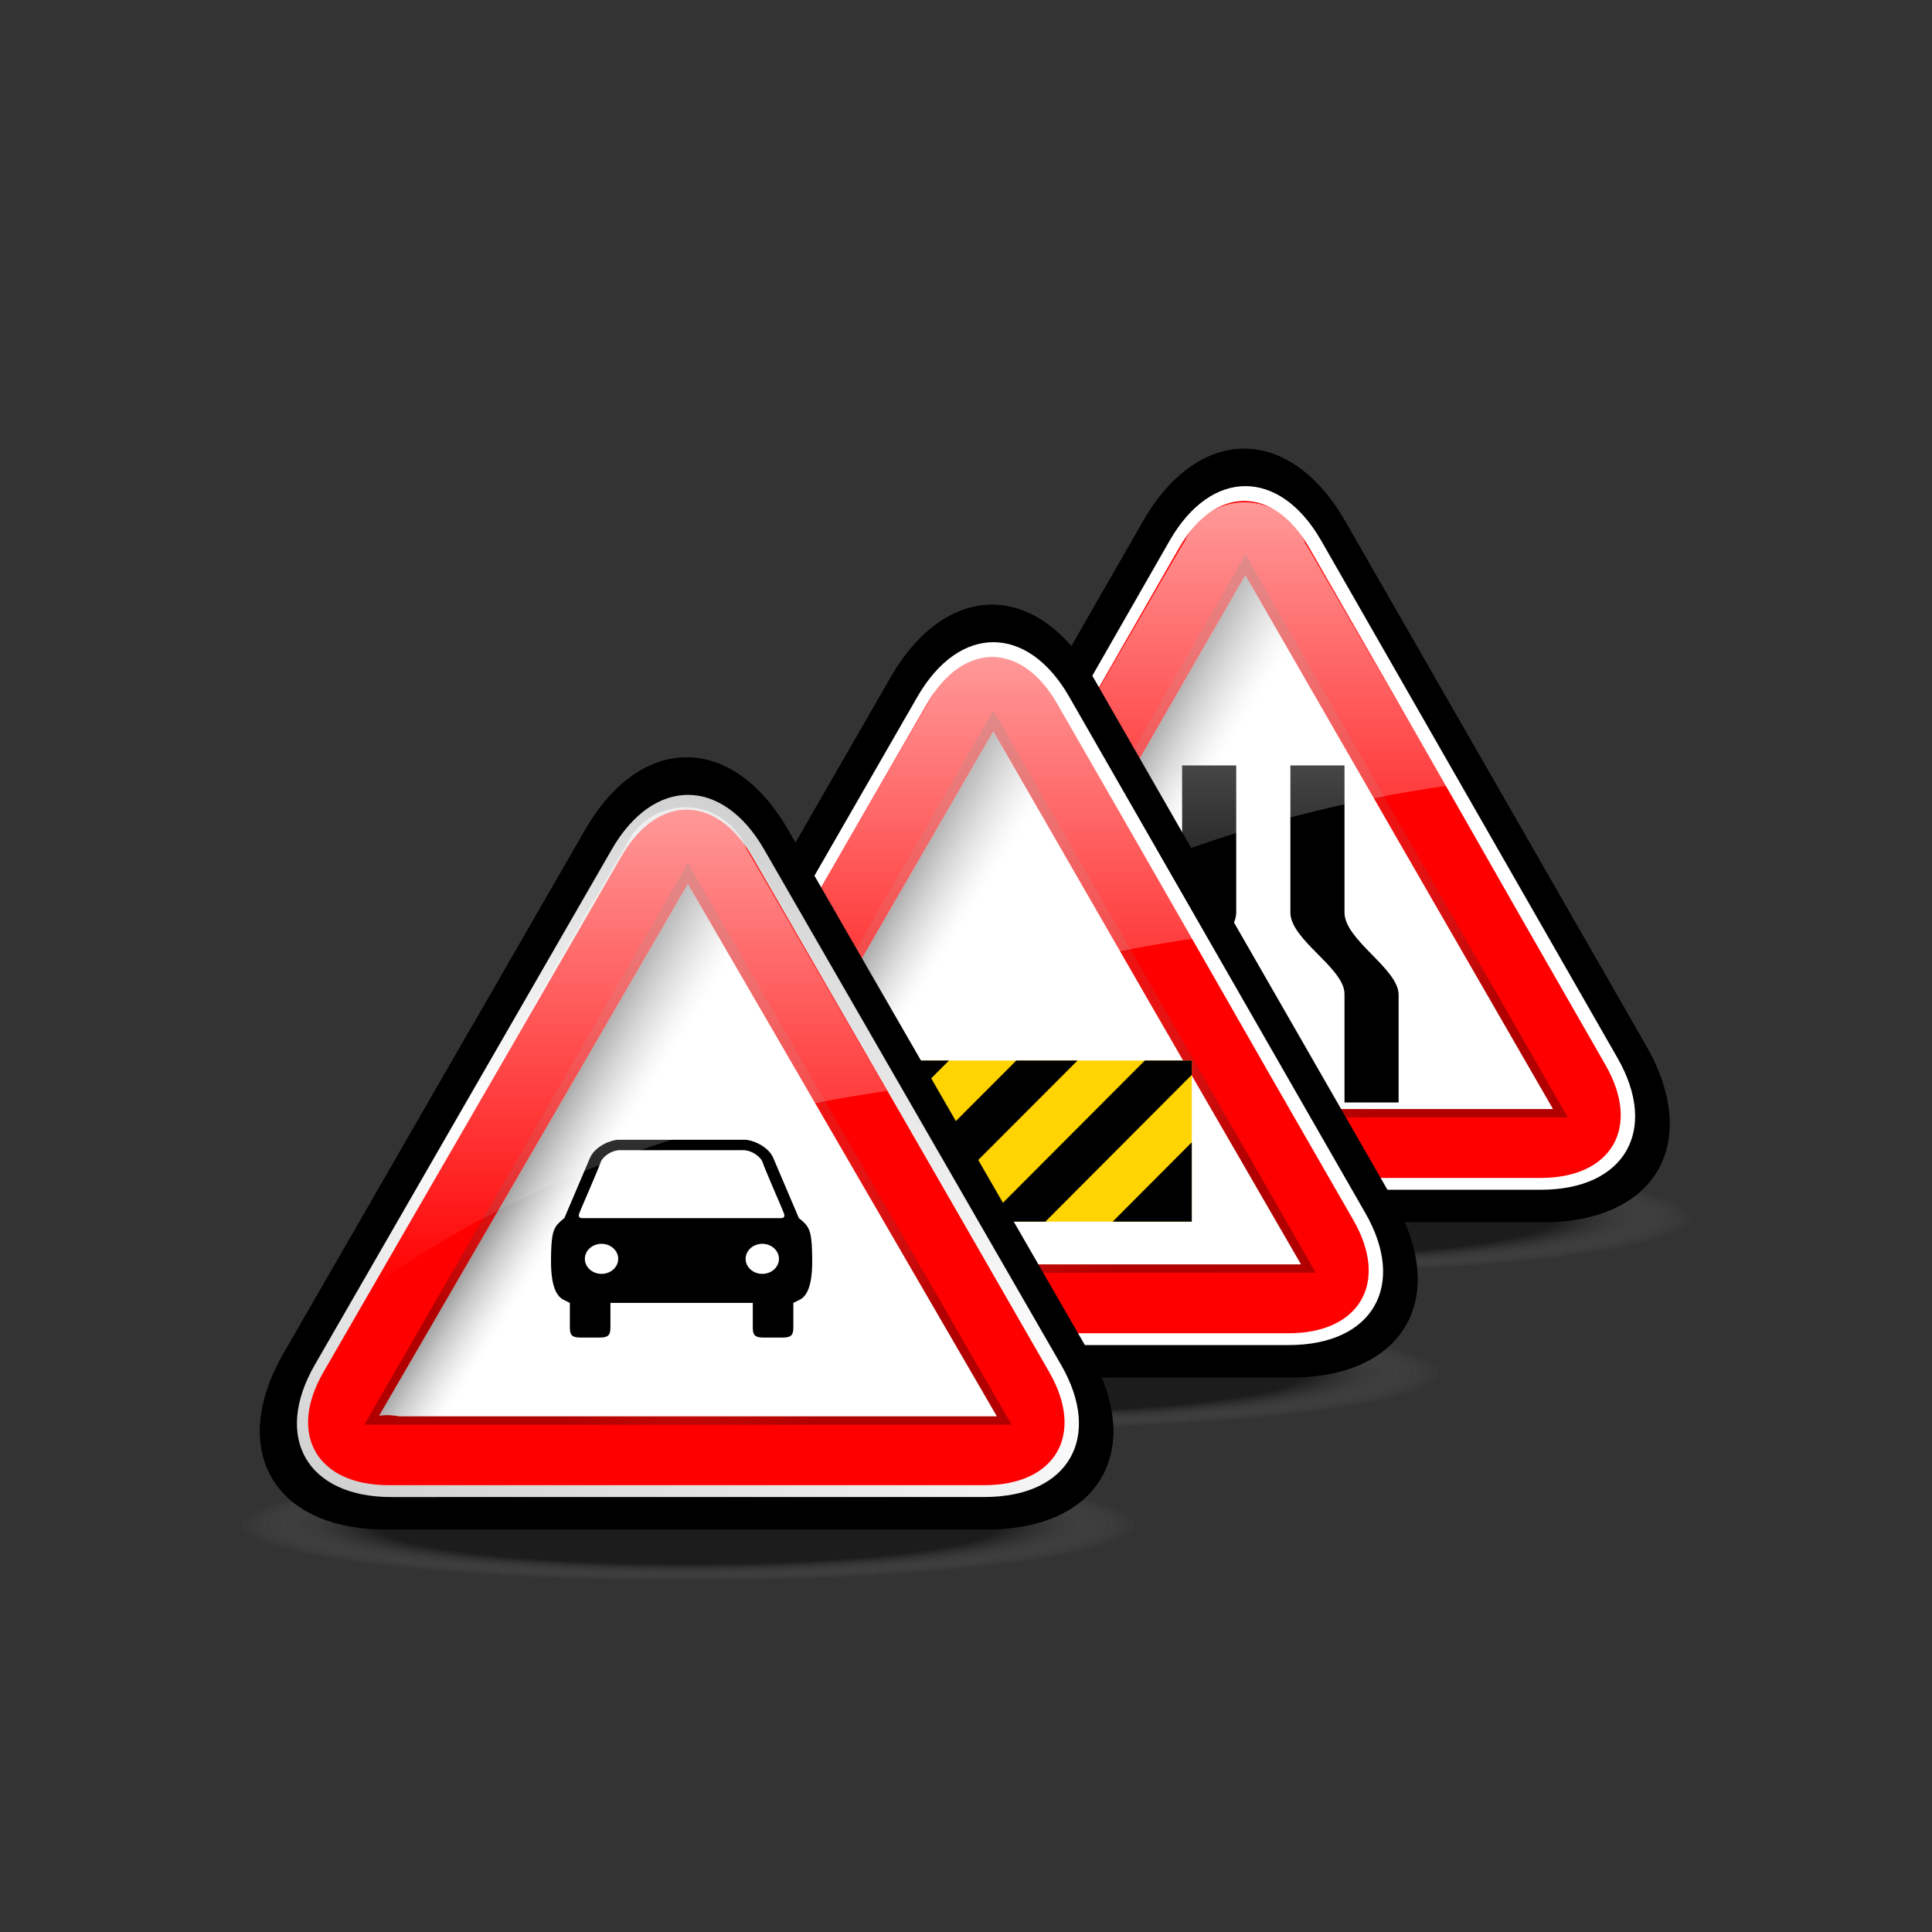 <?xml version="1.0" encoding="utf-8"?>
<!-- Generator: Adobe Illustrator 17.0.1, SVG Export Plug-In . SVG Version: 6.00 Build 0)  -->
<!DOCTYPE svg PUBLIC "-//W3C//DTD SVG 1.1//EN" "http://www.w3.org/Graphics/SVG/1.1/DTD/svg11.dtd">
<svg version="1.1" xmlns="http://www.w3.org/2000/svg" xmlns:xlink="http://www.w3.org/1999/xlink" x="0px" y="0px" width="114px"
	 height="114px" viewBox="0 0 114 114" enable-background="new 0 0 114 114" xml:space="preserve">
<rect x="0" y="0" width="114" height="114" fill="#333333" stroke="none"/>
<g id="disabled">
	<g>
		
			<radialGradient id="SVGID_1_" cx="8.403" cy="64.731" r="16.002" gradientTransform="matrix(-1.65 0 0 0.207 87.355 58.449)" gradientUnits="userSpaceOnUse">
			<stop  offset="0.696" style="stop-color:#000000;stop-opacity:0.25"/>
			<stop  offset="0.886" style="stop-color:#6F6F6F;stop-opacity:0.094"/>
			<stop  offset="1" style="stop-color:#AEAEAE;stop-opacity:0"/>
		</radialGradient>
		<path fill="url(#SVGID_1_)" d="M37.07,71.882c0,2.002,16.34,3.625,36.416,3.625c20.082,0,36.422-1.623,36.422-3.625
			c0-2.002-16.34-3.625-36.422-3.625C53.41,68.257,37.07,69.88,37.07,71.882z"/>
		<g>
			<path d="M79.382,30.773c-3.284-5.725-8.658-5.725-11.942,0.001L49.7,61.705c-3.284,5.725-0.57,10.408,6.03,10.408l35.366-0.004
				c6.6,0,9.312-4.685,6.028-10.41L79.382,30.773z"/>
		</g>
		<path fill="#FFFFFF" d="M77.959,31.9c-2.459-4.288-6.482-4.288-8.943,0.001L51.552,62.409c-2.471,4.289-0.443,7.798,4.507,7.797
			l34.865-0.003c4.949-0.001,6.977-3.51,4.506-7.799L77.959,31.9z"/>
		<path fill-rule="evenodd" clip-rule="evenodd" fill="#4D4D4D" d="M89.807,54.24c-2.098-3.685-5.533-9.699-7.639-13.369
			l-4.922-8.566c-2.105-3.666-5.553-3.666-7.66,0l-4.922,8.566c-2.105,3.67-5.553,9.685-7.658,13.369l-4.944,8.6
			c-2.117,3.666-0.384,6.666,3.85,6.666h9.845c4.213,0,11.107,0,15.32,0H90.9c4.217,0,5.941-3,3.834-6.666L89.807,54.24z"/>
		<g>
			<radialGradient id="SVGID_2_" cx="73.491" cy="49.325" r="17.855" gradientUnits="userSpaceOnUse">
				<stop  offset="0" style="stop-color:#FFFFFF;stop-opacity:0"/>
				<stop  offset="1" style="stop-color:#000000"/>
			</radialGradient>
			<polygon opacity="0.3" fill-rule="evenodd" clip-rule="evenodd" fill="url(#SVGID_2_)" points="73.488,32.712 54.475,65.938 
				92.508,65.934 73.488,32.712 			"/>
		</g>
		<path fill="#FFFFFF" d="M91.563,65.439c0,0-33.771,0-35.032,0c-0.24-0.046-0.483-0.07-0.73-0.07c-0.149,0-0.298,0.01-0.448,0.027
			c0.046-0.068,0.088-0.14,0.129-0.211l7.364-12.778l10.322-17.922c0.002-0.003,0.139-0.226,0.139-0.226
			c0.055-0.089,0.121-0.204,0.182-0.317c0.076,0.162,0.166,0.323,0.248,0.46l0.162,0.264l9.133,15.857
			c0,0,8.361,14.505,8.601,14.918C91.605,65.439,91.582,65.439,91.563,65.439"/>
		<linearGradient id="SVGID_3_" gradientUnits="userSpaceOnUse" x1="63.874" y1="49.328" x2="91.079" y2="66.328">
			<stop  offset="0" style="stop-color:#000000"/>
			<stop  offset="0.003" style="stop-color:#060606"/>
			<stop  offset="0.033" style="stop-color:#515151"/>
			<stop  offset="0.061" style="stop-color:#8F8F8F"/>
			<stop  offset="0.087" style="stop-color:#BFBFBF"/>
			<stop  offset="0.11" style="stop-color:#E2E2E2"/>
			<stop  offset="0.128" style="stop-color:#F7F7F7"/>
			<stop  offset="0.14" style="stop-color:#FFFFFF"/>
		</linearGradient>
		<path fill="url(#SVGID_3_)" fill-opacity="0.5" d="M91.563,65.439c0,0-33.771,0-35.032,0c-0.24-0.046-0.483-0.07-0.73-0.07
			c-0.149,0-0.298,0.01-0.448,0.027c0.046-0.068,0.088-0.14,0.129-0.211l7.364-12.778l10.322-17.922
			c0.002-0.003,0.139-0.226,0.139-0.226c0.055-0.089,0.121-0.204,0.182-0.317c0.076,0.162,0.166,0.323,0.248,0.46l0.162,0.264
			l9.133,15.857c0,0,8.361,14.505,8.601,14.918C91.605,65.439,91.582,65.439,91.563,65.439"/>
		<path d="M69.752,58.599c0,3.57,0,6.455,0,6.455h-3.195c0,0,0-2.857,0-6.406c0-1.53,3.195-3.189,3.195-4.803c0-4.518,0-8.68,0-8.68
			h3.193c0,0,0,4.162,0,8.68C72.945,55.44,69.752,57.081,69.752,58.599L69.752,58.599z M79.334,65.054c0,0,0-2.857,0-6.406
			c0-1.53-3.193-3.189-3.193-4.803c0-4.518,0-8.68,0-8.68h3.193c0,0,0,4.162,0,8.68c0,1.631,3.193,3.309,3.193,4.853
			c0,3.526,0,6.356,0,6.356H79.334L79.334,65.054z"/>
		<linearGradient id="SVGID_4_" gradientUnits="userSpaceOnUse" x1="69.998" y1="58.178" x2="69.998" y2="29.637">
			<stop  offset="0" style="stop-color:#FFFFFF;stop-opacity:0"/>
			<stop  offset="1" style="stop-color:#FFFFFF;stop-opacity:0.6"/>
		</linearGradient>
		<path fill="url(#SVGID_4_)" d="M54.661,58.178c4.402-7.585,11.566-19.928,14.99-25.829c0.084-0.146,0.168-0.279,0.25-0.405
			c0.596-1.356,1.955-2.307,3.539-2.307c1.645,0,3.045,1.025,3.602,2.465c0.088,0.135,0.176,0.273,0.264,0.428
			c1.896,3.271,4.953,8.536,8.031,13.84C77.217,47.535,65.035,50.527,54.661,58.178L54.661,58.178z"/>
	</g>
	<g>
		
			<radialGradient id="SVGID_5_" cx="17.437" cy="77.378" r="16.017" gradientTransform="matrix(-1.65 0 0 0.207 87.355 64.989)" gradientUnits="userSpaceOnUse">
			<stop  offset="0.696" style="stop-color:#000000;stop-opacity:0.25"/>
			<stop  offset="0.886" style="stop-color:#6F6F6F;stop-opacity:0.094"/>
			<stop  offset="1" style="stop-color:#AEAEAE;stop-opacity:0"/>
		</radialGradient>
		<path fill="url(#SVGID_5_)" d="M22.126,81.046c0,2.002,16.34,3.625,36.489,3.625c20.082,0,36.422-1.623,36.422-3.625
			s-16.34-3.625-36.422-3.625C38.466,77.421,22.126,79.044,22.126,81.046z"/>
		<g>
			<path d="M64.515,39.979c-3.287-5.723-8.669-5.726-11.961-0.005L34.771,70.877c-3.292,5.721-0.585,10.4,6.015,10.4l35.439-0.004
				c6.6,0,9.312-4.684,6.024-10.407L64.515,39.979z"/>
		</g>
		<path fill="#FFFFFF" d="M63.088,41.109c-2.459-4.288-6.483-4.288-8.954,0.001L36.608,71.573c-2.471,4.289-0.443,7.798,4.507,7.797
			l34.938-0.003c4.949-0.001,6.977-3.51,4.506-7.799L63.088,41.109z"/>
		<path fill-rule="evenodd" clip-rule="evenodd" fill="#4D4D4D" d="M74.936,63.431c-2.098-3.667-5.533-9.681-7.639-13.351
			l-4.922-8.566c-2.105-3.666-5.553-3.666-7.668,0l-4.946,8.566c-2.117,3.67-5.58,9.684-7.696,13.351l-4.948,8.573
			c-2.117,3.666-0.384,6.666,3.85,6.666h9.891c4.233,0,11.134,0,15.347,0h9.824c4.217,0,5.941-3,3.834-6.666L74.936,63.431z"/>
		<g>
			<radialGradient id="SVGID_6_" cx="58.584" cy="58.511" r="17.864" gradientUnits="userSpaceOnUse">
				<stop  offset="0" style="stop-color:#FFFFFF;stop-opacity:0"/>
				<stop  offset="1" style="stop-color:#000000"/>
			</radialGradient>
			<polygon opacity="0.3" fill-rule="evenodd" clip-rule="evenodd" fill="url(#SVGID_6_)" points="58.617,41.921 39.531,75.102 
				77.637,75.098 58.617,41.921 			"/>
		</g>
		<path fill="#FFFFFF" d="M76.691,74.604c0,0-33.837,0-35.104,0c-0.24-0.046-0.484-0.07-0.73-0.07c-0.149,0-0.298,0.01-0.448,0.027
			c0.046-0.068,0.088-0.14,0.129-0.211l7.396-12.743l10.363-17.912c0.002-0.003,0.139-0.226,0.139-0.226
			c0.055-0.089,0.121-0.204,0.182-0.317c0.076,0.162,0.166,0.323,0.248,0.46l0.162,0.264l9.133,15.857c0,0,8.361,14.46,8.602,14.873
			C76.734,74.604,76.711,74.604,76.691,74.604"/>
		<linearGradient id="SVGID_7_" gradientUnits="userSpaceOnUse" x1="49.003" y1="58.537" x2="76.188" y2="75.524">
			<stop  offset="0" style="stop-color:#000000"/>
			<stop  offset="0.003" style="stop-color:#060606"/>
			<stop  offset="0.033" style="stop-color:#515151"/>
			<stop  offset="0.061" style="stop-color:#8F8F8F"/>
			<stop  offset="0.087" style="stop-color:#BFBFBF"/>
			<stop  offset="0.11" style="stop-color:#E2E2E2"/>
			<stop  offset="0.128" style="stop-color:#F7F7F7"/>
			<stop  offset="0.14" style="stop-color:#FFFFFF"/>
		</linearGradient>
		<path fill="url(#SVGID_7_)" fill-opacity="0.5" d="M76.691,74.604c0,0-33.837,0-35.104,0c-0.24-0.046-0.484-0.07-0.73-0.07
			c-0.149,0-0.298,0.01-0.448,0.027c0.046-0.068,0.088-0.14,0.129-0.211l7.396-12.743l10.363-17.912
			c0.002-0.003,0.139-0.226,0.139-0.226c0.055-0.089,0.121-0.204,0.182-0.317c0.076,0.162,0.166,0.323,0.248,0.46l0.162,0.264
			l9.133,15.857c0,0,8.361,14.46,8.602,14.873C76.734,74.604,76.711,74.604,76.691,74.604"/>
		<polygon fill-rule="evenodd" clip-rule="evenodd" fill="#CACACA" points="43.771,62.579 70.322,62.579 70.322,72.084 
			43.771,72.084 43.771,62.579 		"/>
		<g>
			<polygon points="58.07,72.084 61.74,72.084 61.709,72.059 70.322,63.421 70.322,62.579 67.551,62.579 			"/>
			<polygon points="59.967,62.579 50.478,72.084 54.147,72.084 54.115,72.059 63.58,62.579 			"/>
			<polygon points="46.53,72.059 55.995,62.579 52.374,62.579 43.771,71.203 43.771,72.084 46.563,72.084 			"/>
			<polygon points="48.401,62.579 43.771,62.579 43.771,67.222 			"/>
			<polygon points="65.654,72.084 70.322,72.084 70.322,67.402 			"/>
		</g>
		<linearGradient id="SVGID_8_" gradientUnits="userSpaceOnUse" x1="55.177" y1="67.178" x2="55.177" y2="38.637">
			<stop  offset="0" style="stop-color:#FFFFFF;stop-opacity:0"/>
			<stop  offset="1" style="stop-color:#FFFFFF;stop-opacity:0.6"/>
		</linearGradient>
		<path fill="url(#SVGID_8_)" d="M39.839,67.178c4.402-7.585,11.566-19.928,14.99-25.829c0.084-0.146,0.168-0.279,0.25-0.405
			c0.596-1.357,1.957-2.307,3.54-2.307c1.645,0,3.045,1.025,3.602,2.465c0.088,0.135,0.176,0.273,0.264,0.428
			c1.896,3.271,4.953,8.536,8.031,13.84C62.396,56.535,50.213,59.527,39.839,67.178L39.839,67.178z"/>
	</g>
	<g>
		<g>
			
				<radialGradient id="SVGID_9_" cx="40.591" cy="66.109" r="32.325" gradientTransform="matrix(1 0 0 0.29 0 46.938)" gradientUnits="userSpaceOnUse">
				<stop  offset="0.696" style="stop-color:#000000;stop-opacity:0.14"/>
				<stop  offset="0.816" style="stop-color:#424242;stop-opacity:0.085"/>
				<stop  offset="1" style="stop-color:#AEAEAE;stop-opacity:0"/>
			</radialGradient>
			<ellipse fill="url(#SVGID_9_)" cx="40.591" cy="90.011" rx="36.499" ry="3.625"/>
			<g>
				
					<radialGradient id="SVGID_10_" cx="40.591" cy="66.109" r="32.325" gradientTransform="matrix(1 0 0 0.29 0 46.938)" gradientUnits="userSpaceOnUse">
					<stop  offset="0.696" style="stop-color:#000000;stop-opacity:0.14"/>
					<stop  offset="0.816" style="stop-color:#424242;stop-opacity:0.085"/>
					<stop  offset="1" style="stop-color:#AEAEAE;stop-opacity:0"/>
				</radialGradient>
				<path fill="url(#SVGID_10_)" d="M46.505,48.979c-3.295-5.719-8.687-5.718-11.982,0L16.742,79.846
					c-3.295,5.719-0.591,10.396,6.009,10.396l35.526-0.004c6.6,0,9.304-4.68,6.009-10.398L46.505,48.979z"/>
				
					<radialGradient id="SVGID_11_" cx="40.591" cy="66.109" r="32.325" gradientTransform="matrix(1 0 0 0.29 0 46.938)" gradientUnits="userSpaceOnUse">
					<stop  offset="0.696" style="stop-color:#000000;stop-opacity:0.14"/>
					<stop  offset="0.816" style="stop-color:#424242;stop-opacity:0.085"/>
					<stop  offset="1" style="stop-color:#AEAEAE;stop-opacity:0"/>
				</radialGradient>
				<path fill="url(#SVGID_11_)" d="M46.505,48.979c-3.295-5.719-8.687-5.718-11.982,0L16.742,79.846
					c-3.295,5.719-0.591,10.396,6.009,10.396l35.526-0.004c6.6,0,9.304-4.68,6.009-10.398L46.505,48.979z"/>
			</g>
			
				<radialGradient id="SVGID_12_" cx="40.591" cy="66.109" r="32.325" gradientTransform="matrix(1 0 0 0.29 0 46.938)" gradientUnits="userSpaceOnUse">
				<stop  offset="0.696" style="stop-color:#000000;stop-opacity:0.14"/>
				<stop  offset="0.816" style="stop-color:#424242;stop-opacity:0.085"/>
				<stop  offset="1" style="stop-color:#AEAEAE;stop-opacity:0"/>
			</radialGradient>
			<path fill="url(#SVGID_12_)" d="M45.086,50.118c-2.471-4.288-6.515-4.288-8.986,0.001L18.573,80.538
				c-2.471,4.289-0.443,7.798,4.507,7.797l35.025-0.003c4.949-0.001,6.977-3.51,4.506-7.799L45.086,50.118z"/>
			
				<radialGradient id="SVGID_13_" cx="40.591" cy="66.109" r="32.325" gradientTransform="matrix(1 0 0 0.29 0 46.938)" gradientUnits="userSpaceOnUse">
				<stop  offset="0.696" style="stop-color:#000000;stop-opacity:0.14"/>
				<stop  offset="0.816" style="stop-color:#424242;stop-opacity:0.085"/>
				<stop  offset="1" style="stop-color:#AEAEAE;stop-opacity:0"/>
			</radialGradient>
			<path fill="url(#SVGID_13_)" d="M56.989,72.396c-2.106-3.667-5.557-9.652-7.674-13.307l-4.946-8.566
				c-2.116-3.666-5.58-3.666-7.697,0l-4.946,8.566c-2.117,3.654-5.58,9.64-7.696,13.307l-4.948,8.573
				c-2.117,3.666-0.384,6.666,3.85,6.666h9.891c4.233,0,11.161,0,15.395,0h9.864c4.217,0,5.941-3,3.834-6.666L56.989,72.396z"/>
			<g>
				
					<radialGradient id="SVGID_14_" cx="40.591" cy="66.109" r="32.325" gradientTransform="matrix(1 0 0 0.29 0 46.938)" gradientUnits="userSpaceOnUse">
					<stop  offset="0.696" style="stop-color:#000000;stop-opacity:0.14"/>
					<stop  offset="0.816" style="stop-color:#424242;stop-opacity:0.085"/>
					<stop  offset="1" style="stop-color:#AEAEAE;stop-opacity:0"/>
				</radialGradient>
				<polygon fill="url(#SVGID_14_)" points="40.593,50.93 21.496,84.066 59.689,84.063 40.593,50.93 				"/>
				
					<radialGradient id="SVGID_15_" cx="40.591" cy="66.109" r="32.325" gradientTransform="matrix(1 0 0 0.29 0 46.938)" gradientUnits="userSpaceOnUse">
					<stop  offset="0.696" style="stop-color:#000000;stop-opacity:0.14"/>
					<stop  offset="0.816" style="stop-color:#424242;stop-opacity:0.085"/>
					<stop  offset="1" style="stop-color:#AEAEAE;stop-opacity:0"/>
				</radialGradient>
				<polygon fill="url(#SVGID_15_)" points="40.593,50.93 21.496,84.066 59.689,84.063 40.593,50.93 				"/>
			</g>
			
				<radialGradient id="SVGID_16_" cx="40.591" cy="66.109" r="32.325" gradientTransform="matrix(1 0 0 0.29 0 46.938)" gradientUnits="userSpaceOnUse">
				<stop  offset="0.696" style="stop-color:#000000;stop-opacity:0.14"/>
				<stop  offset="0.816" style="stop-color:#424242;stop-opacity:0.085"/>
				<stop  offset="1" style="stop-color:#AEAEAE;stop-opacity:0"/>
			</radialGradient>
			<path fill="url(#SVGID_16_)" d="M58.744,83.568c0,0-33.925,0-35.191,0c-0.24-0.046-0.484-0.07-0.73-0.07
				c-0.149,0-0.298,0.01-0.448,0.027c0.046-0.068,0.088-0.14,0.129-0.211l7.396-12.743l10.372-17.868
				c0.001-0.003,0.139-0.226,0.139-0.226c0.055-0.089,0.122-0.204,0.183-0.317c0.077,0.162,0.167,0.323,0.25,0.46l0.163,0.264
				l9.177,15.814c0,0,8.392,14.46,8.632,14.873C58.787,83.568,58.764,83.568,58.744,83.568"/>
			<g>
				
					<radialGradient id="SVGID_17_" cx="40.591" cy="66.109" r="32.325" gradientTransform="matrix(1 0 0 0.29 0 46.938)" gradientUnits="userSpaceOnUse">
					<stop  offset="0.696" style="stop-color:#000000;stop-opacity:0.14"/>
					<stop  offset="0.816" style="stop-color:#424242;stop-opacity:0.085"/>
					<stop  offset="1" style="stop-color:#AEAEAE;stop-opacity:0"/>
				</radialGradient>
				<path fill="url(#SVGID_17_)" d="M58.744,83.568c0,0-33.925,0-35.191,0c-0.24-0.046-0.484-0.07-0.73-0.07
					c-0.149,0-0.298,0.01-0.448,0.027c0.046-0.068,0.088-0.14,0.129-0.211l7.396-12.743l10.372-17.868
					c0.001-0.003,0.139-0.226,0.139-0.226c0.055-0.089,0.122-0.204,0.183-0.317c0.077,0.162,0.167,0.323,0.25,0.46l0.163,0.264
					l9.177,15.814c0,0,8.392,14.46,8.632,14.873C58.787,83.568,58.764,83.568,58.744,83.568"/>
				
					<radialGradient id="SVGID_18_" cx="40.591" cy="66.109" r="32.325" gradientTransform="matrix(1 0 0 0.29 0 46.938)" gradientUnits="userSpaceOnUse">
					<stop  offset="0.696" style="stop-color:#000000;stop-opacity:0.14"/>
					<stop  offset="0.816" style="stop-color:#424242;stop-opacity:0.085"/>
					<stop  offset="1" style="stop-color:#AEAEAE;stop-opacity:0"/>
				</radialGradient>
				<path fill="url(#SVGID_18_)" d="M58.744,83.568c0,0-33.925,0-35.191,0c-0.24-0.046-0.484-0.07-0.73-0.07
					c-0.149,0-0.298,0.01-0.448,0.027c0.046-0.068,0.088-0.14,0.129-0.211l7.396-12.743l10.372-17.868
					c0.001-0.003,0.139-0.226,0.139-0.226c0.055-0.089,0.122-0.204,0.183-0.317c0.077,0.162,0.167,0.323,0.25,0.46l0.163,0.264
					l9.177,15.814c0,0,8.392,14.46,8.632,14.873C58.787,83.568,58.764,83.568,58.744,83.568"/>
			</g>
			
				<radialGradient id="SVGID_19_" cx="40.591" cy="66.109" r="32.325" gradientTransform="matrix(1 0 0 0.29 0 46.938)" gradientUnits="userSpaceOnUse">
				<stop  offset="0.696" style="stop-color:#000000;stop-opacity:0.14"/>
				<stop  offset="0.816" style="stop-color:#424242;stop-opacity:0.085"/>
				<stop  offset="1" style="stop-color:#AEAEAE;stop-opacity:0"/>
			</radialGradient>
			<path fill="url(#SVGID_19_)" d="M47.643,72.382c-0.134-0.235-0.504-0.504-0.504-0.504l-1.526-3.586l0,0
				c-0.315-0.681-1.248-1.038-1.654-1.038H36.48c-0.407,0-1.339,0.357-1.654,1.038l-1.526,3.586c0,0-0.37,0.269-0.504,0.504
				c-0.134,0.237-0.283,0.447-0.283,2.037c0,1.551,0.354,2.102,0.778,2.294l0.334,0.165v1.439c0,0.468,0.126,0.607,0.631,0.607
				h1.132c0.504,0,0.631-0.14,0.631-0.607v-1.439h8.4v1.439c0,0.468,0.126,0.607,0.631,0.607h1.132c0.504,0,0.631-0.14,0.631-0.607
				v-1.439l0.335-0.165c0.424-0.192,0.778-0.743,0.778-2.294C47.926,72.829,47.777,72.619,47.643,72.382L47.643,72.382z
				 M35.495,75.166c-0.543,0-0.985-0.397-0.985-0.886c0-0.488,0.442-0.888,0.985-0.888c0.542,0,0.983,0.399,0.983,0.888
				C36.479,74.769,36.037,75.166,35.495,75.166L35.495,75.166z M44.979,75.166c-0.542,0-0.983-0.397-0.983-0.886
				c0-0.488,0.442-0.888,0.983-0.888c0.542,0,0.985,0.399,0.985,0.888C45.964,74.769,45.522,75.166,44.979,75.166L44.979,75.166z
				 M46.075,71.878H34.363c0,0-0.28,0.023-0.194-0.247c0.071-0.228,1.078-2.48,1.29-3.099c0.084-0.213,0.571-0.701,1.228-0.665
				h7.064c0.657-0.036,1.144,0.452,1.229,0.665c0.211,0.618,1.219,2.871,1.289,3.099C46.354,71.901,46.075,71.878,46.075,71.878
				L46.075,71.878z"/>
			
				<radialGradient id="SVGID_20_" cx="40.591" cy="66.109" r="32.325" gradientTransform="matrix(1 0 0 0.29 0 46.938)" gradientUnits="userSpaceOnUse">
				<stop  offset="0.696" style="stop-color:#000000;stop-opacity:0.14"/>
				<stop  offset="0.816" style="stop-color:#424242;stop-opacity:0.085"/>
				<stop  offset="1" style="stop-color:#AEAEAE;stop-opacity:0"/>
			</radialGradient>
			<path fill="url(#SVGID_20_)" d="M21.668,76.177c4.402-7.586,11.564-19.927,14.99-25.828c0.085-0.146,0.168-0.279,0.25-0.405
				c0.595-1.358,1.955-2.307,3.538-2.307c1.646,0,3.045,1.025,3.602,2.465c0.086,0.135,0.175,0.274,0.264,0.429
				c1.897,3.27,4.954,8.536,8.032,13.84C44.226,65.536,32.042,68.526,21.668,76.177L21.668,76.177z"/>
		</g>
		<g>
			
				<radialGradient id="SVGID_21_" cx="28.339" cy="89.75" r="16.035" gradientTransform="matrix(-1.65 0 0 0.207 87.355 71.386)" gradientUnits="userSpaceOnUse">
				<stop  offset="0.696" style="stop-color:#000000;stop-opacity:0.25"/>
				<stop  offset="0.886" style="stop-color:#6F6F6F;stop-opacity:0.094"/>
				<stop  offset="1" style="stop-color:#AEAEAE;stop-opacity:0"/>
			</radialGradient>
			<ellipse fill="url(#SVGID_21_)" cx="40.591" cy="90.011" rx="36.499" ry="3.625"/>
			<g>
				<path d="M46.505,48.979c-3.295-5.719-8.687-5.718-11.982,0L16.742,79.846c-3.295,5.719-0.591,10.396,6.009,10.396l35.526-0.004
					c6.6,0,9.304-4.68,6.009-10.398L46.505,48.979z"/>
			</g>
			<linearGradient id="SVGID_22_" gradientUnits="userSpaceOnUse" x1="35.414" y1="94.936" x2="54.888" y2="53.172">
				<stop  offset="0" style="stop-color:#D1D1D1"/>
				<stop  offset="0.5" style="stop-color:#FFFFFF"/>
				<stop  offset="1" style="stop-color:#D1D1D1"/>
			</linearGradient>
			<path fill="url(#SVGID_22_)" d="M45.086,50.118c-2.471-4.288-6.515-4.288-8.986,0.001L18.573,80.538
				c-2.471,4.289-0.443,7.798,4.507,7.797l35.025-0.003c4.949-0.001,6.977-3.51,4.506-7.799L45.086,50.118z"/>
			<path fill-rule="evenodd" clip-rule="evenodd" fill="#4D4D4D" d="M56.989,72.396c-2.106-3.667-5.557-9.652-7.674-13.307
				l-4.946-8.566c-2.116-3.666-5.58-3.666-7.697,0l-4.946,8.566c-2.117,3.654-5.58,9.64-7.696,13.307l-4.948,8.573
				c-2.117,3.666-0.384,6.666,3.85,6.666h9.891c4.233,0,11.161,0,15.395,0h9.864c4.217,0,5.941-3,3.834-6.666L56.989,72.396z"/>
			<g>
				<radialGradient id="SVGID_23_" cx="40.593" cy="67.498" r="17.877" gradientUnits="userSpaceOnUse">
					<stop  offset="0" style="stop-color:#FFFFFF;stop-opacity:0"/>
					<stop  offset="1" style="stop-color:#000000"/>
				</radialGradient>
				<polygon opacity="0.3" fill-rule="evenodd" clip-rule="evenodd" fill="url(#SVGID_23_)" points="40.593,50.93 21.496,84.066 
					59.689,84.063 40.593,50.93 				"/>
			</g>
			<path fill="#FFFFFF" d="M58.744,83.568c0,0-33.925,0-35.191,0c-0.24-0.046-0.484-0.07-0.73-0.07c-0.149,0-0.298,0.01-0.448,0.027
				c0.046-0.068,0.088-0.14,0.129-0.211l7.396-12.743l10.372-17.868c0.001-0.003,0.139-0.226,0.139-0.226
				c0.055-0.089,0.122-0.204,0.183-0.317c0.077,0.162,0.167,0.323,0.25,0.46l0.163,0.264l9.177,15.814c0,0,8.392,14.46,8.632,14.873
				C58.787,83.568,58.764,83.568,58.744,83.568"/>
			<g>
				<linearGradient id="SVGID_24_" gradientUnits="userSpaceOnUse" x1="30.987" y1="67.533" x2="58.207" y2="84.542">
					<stop  offset="0" style="stop-color:#000000"/>
					<stop  offset="0.003" style="stop-color:#060606"/>
					<stop  offset="0.033" style="stop-color:#515151"/>
					<stop  offset="0.061" style="stop-color:#8F8F8F"/>
					<stop  offset="0.087" style="stop-color:#BFBFBF"/>
					<stop  offset="0.11" style="stop-color:#E2E2E2"/>
					<stop  offset="0.128" style="stop-color:#F7F7F7"/>
					<stop  offset="0.14" style="stop-color:#FFFFFF"/>
				</linearGradient>
				<path opacity="0.5" fill="url(#SVGID_24_)" d="M58.744,83.568c0,0-33.925,0-35.191,0c-0.24-0.046-0.484-0.07-0.73-0.07
					c-0.149,0-0.298,0.01-0.448,0.027c0.046-0.068,0.088-0.14,0.129-0.211l7.396-12.743l10.372-17.868
					c0.001-0.003,0.139-0.226,0.139-0.226c0.055-0.089,0.122-0.204,0.183-0.317c0.077,0.162,0.167,0.323,0.25,0.46l0.163,0.264
					l9.177,15.814c0,0,8.392,14.46,8.632,14.873C58.787,83.568,58.764,83.568,58.744,83.568"/>
			</g>
			<path d="M47.643,72.382c-0.134-0.235-0.504-0.504-0.504-0.504l-1.526-3.586l0,0c-0.315-0.681-1.248-1.038-1.654-1.038H36.48
				c-0.407,0-1.339,0.357-1.654,1.038l-1.526,3.586c0,0-0.37,0.269-0.504,0.504c-0.134,0.237-0.283,0.447-0.283,2.037
				c0,1.551,0.354,2.102,0.778,2.294l0.334,0.165v1.439c0,0.468,0.126,0.607,0.631,0.607h1.132c0.504,0,0.631-0.14,0.631-0.607
				v-1.439h8.4v1.439c0,0.468,0.126,0.607,0.631,0.607h1.132c0.504,0,0.631-0.14,0.631-0.607v-1.439l0.335-0.165
				c0.424-0.192,0.778-0.743,0.778-2.294C47.926,72.829,47.777,72.619,47.643,72.382L47.643,72.382z M35.495,75.166
				c-0.543,0-0.985-0.397-0.985-0.886c0-0.488,0.442-0.888,0.985-0.888c0.542,0,0.983,0.399,0.983,0.888
				C36.479,74.769,36.037,75.166,35.495,75.166L35.495,75.166z M44.979,75.166c-0.542,0-0.983-0.397-0.983-0.886
				c0-0.488,0.442-0.888,0.983-0.888c0.542,0,0.985,0.399,0.985,0.888C45.964,74.769,45.522,75.166,44.979,75.166L44.979,75.166z
				 M46.075,71.878H34.363c0,0-0.28,0.023-0.194-0.247c0.071-0.228,1.078-2.48,1.29-3.099c0.084-0.213,0.571-0.701,1.228-0.665
				h7.064c0.657-0.036,1.144,0.452,1.229,0.665c0.211,0.618,1.219,2.871,1.289,3.099C46.354,71.901,46.075,71.878,46.075,71.878
				L46.075,71.878z"/>
			<linearGradient id="SVGID_25_" gradientUnits="userSpaceOnUse" x1="37.006" y1="76.177" x2="37.006" y2="47.637">
				<stop  offset="0" style="stop-color:#FFFFFF;stop-opacity:0"/>
				<stop  offset="1" style="stop-color:#FFFFFF;stop-opacity:0.6"/>
			</linearGradient>
			<path fill="url(#SVGID_25_)" d="M21.668,76.177c4.402-7.586,11.564-19.927,14.99-25.828c0.085-0.146,0.168-0.279,0.25-0.405
				c0.595-1.358,1.955-2.307,3.538-2.307c1.646,0,3.045,1.025,3.602,2.465c0.086,0.135,0.175,0.274,0.264,0.429
				c1.897,3.27,4.954,8.536,8.032,13.84C44.226,65.536,32.042,68.526,21.668,76.177L21.668,76.177z"/>
		</g>
	</g>
</g>
<g id="normal">
	<g>
		
			<radialGradient id="SVGID_26_" cx="8.403" cy="64.731" r="16.002" gradientTransform="matrix(-1.65 0 0 0.207 87.355 58.449)" gradientUnits="userSpaceOnUse">
			<stop  offset="0.696" style="stop-color:#000000;stop-opacity:0.25"/>
			<stop  offset="0.886" style="stop-color:#6F6F6F;stop-opacity:0.094"/>
			<stop  offset="1" style="stop-color:#AEAEAE;stop-opacity:0"/>
		</radialGradient>
		<path fill="url(#SVGID_26_)" d="M37.07,71.882c0,2.002,16.34,3.625,36.416,3.625c20.082,0,36.422-1.623,36.422-3.625
			c0-2.002-16.34-3.625-36.422-3.625C53.41,68.257,37.07,69.88,37.07,71.882z"/>
		<g>
			<path d="M79.382,30.773c-3.284-5.725-8.658-5.725-11.942,0.001L49.7,61.705c-3.284,5.725-0.57,10.408,6.03,10.408l35.366-0.004
				c6.6,0,9.312-4.685,6.028-10.41L79.382,30.773z"/>
		</g>
		<path fill="#FFFFFF" d="M77.959,31.9c-2.459-4.288-6.482-4.288-8.943,0.001L51.552,62.409c-2.471,4.289-0.443,7.798,4.507,7.797
			l34.865-0.003c4.949-0.001,6.977-3.51,4.506-7.799L77.959,31.9z"/>
		<path fill-rule="evenodd" clip-rule="evenodd" fill="#FF0000" d="M89.807,54.24c-2.098-3.685-5.533-9.699-7.639-13.369
			l-4.922-8.566c-2.105-3.666-5.553-3.666-7.66,0l-4.922,8.566c-2.105,3.67-5.553,9.685-7.658,13.369l-4.944,8.6
			c-2.117,3.666-0.384,6.666,3.85,6.666h9.845c4.213,0,11.107,0,15.32,0H90.9c4.217,0,5.941-3,3.834-6.666L89.807,54.24z"/>
		<g>
			<radialGradient id="SVGID_27_" cx="73.491" cy="49.325" r="17.855" gradientUnits="userSpaceOnUse">
				<stop  offset="0" style="stop-color:#FFFFFF;stop-opacity:0"/>
				<stop  offset="1" style="stop-color:#000000"/>
			</radialGradient>
			<polygon opacity="0.3" fill-rule="evenodd" clip-rule="evenodd" fill="url(#SVGID_27_)" points="73.488,32.712 54.475,65.938 
				92.508,65.934 73.488,32.712 			"/>
		</g>
		<path fill="#FFFFFF" d="M91.563,65.439c0,0-33.771,0-35.032,0c-0.24-0.046-0.483-0.07-0.73-0.07c-0.149,0-0.298,0.01-0.448,0.027
			c0.046-0.068,0.088-0.14,0.129-0.211l7.364-12.778l10.322-17.922c0.002-0.003,0.139-0.226,0.139-0.226
			c0.055-0.089,0.121-0.204,0.182-0.317c0.076,0.162,0.166,0.323,0.248,0.46l0.162,0.264l9.133,15.857
			c0,0,8.361,14.505,8.601,14.918C91.605,65.439,91.582,65.439,91.563,65.439"/>
		<linearGradient id="SVGID_28_" gradientUnits="userSpaceOnUse" x1="63.874" y1="49.328" x2="91.079" y2="66.328">
			<stop  offset="0" style="stop-color:#000000"/>
			<stop  offset="0.003" style="stop-color:#060606"/>
			<stop  offset="0.033" style="stop-color:#515151"/>
			<stop  offset="0.061" style="stop-color:#8F8F8F"/>
			<stop  offset="0.087" style="stop-color:#BFBFBF"/>
			<stop  offset="0.11" style="stop-color:#E2E2E2"/>
			<stop  offset="0.128" style="stop-color:#F7F7F7"/>
			<stop  offset="0.14" style="stop-color:#FFFFFF"/>
		</linearGradient>
		<path fill="url(#SVGID_28_)" fill-opacity="0.5" d="M91.563,65.439c0,0-33.771,0-35.032,0c-0.24-0.046-0.483-0.07-0.73-0.07
			c-0.149,0-0.298,0.01-0.448,0.027c0.046-0.068,0.088-0.14,0.129-0.211l7.364-12.778l10.322-17.922
			c0.002-0.003,0.139-0.226,0.139-0.226c0.055-0.089,0.121-0.204,0.182-0.317c0.076,0.162,0.166,0.323,0.248,0.46l0.162,0.264
			l9.133,15.857c0,0,8.361,14.505,8.601,14.918C91.605,65.439,91.582,65.439,91.563,65.439"/>
		<path d="M69.752,58.599c0,3.57,0,6.455,0,6.455h-3.195c0,0,0-2.857,0-6.406c0-1.53,3.195-3.189,3.195-4.803c0-4.518,0-8.68,0-8.68
			h3.193c0,0,0,4.162,0,8.68C72.945,55.44,69.752,57.081,69.752,58.599L69.752,58.599z M79.334,65.054c0,0,0-2.857,0-6.406
			c0-1.53-3.193-3.189-3.193-4.803c0-4.518,0-8.68,0-8.68h3.193c0,0,0,4.162,0,8.68c0,1.631,3.193,3.309,3.193,4.853
			c0,3.526,0,6.356,0,6.356H79.334L79.334,65.054z"/>
		<linearGradient id="SVGID_29_" gradientUnits="userSpaceOnUse" x1="69.998" y1="58.178" x2="69.998" y2="29.637">
			<stop  offset="0" style="stop-color:#FFFFFF;stop-opacity:0"/>
			<stop  offset="1" style="stop-color:#FFFFFF;stop-opacity:0.6"/>
		</linearGradient>
		<path fill="url(#SVGID_29_)" d="M54.661,58.178c4.402-7.585,11.566-19.928,14.99-25.829c0.084-0.146,0.168-0.279,0.25-0.405
			c0.596-1.356,1.955-2.307,3.539-2.307c1.645,0,3.045,1.025,3.602,2.465c0.088,0.135,0.176,0.273,0.264,0.428
			c1.896,3.271,4.953,8.536,8.031,13.84C77.217,47.535,65.035,50.527,54.661,58.178L54.661,58.178z"/>
	</g>
	<g>
		
			<radialGradient id="SVGID_30_" cx="17.437" cy="77.378" r="16.017" gradientTransform="matrix(-1.65 0 0 0.207 87.355 64.989)" gradientUnits="userSpaceOnUse">
			<stop  offset="0.696" style="stop-color:#000000;stop-opacity:0.25"/>
			<stop  offset="0.886" style="stop-color:#6F6F6F;stop-opacity:0.094"/>
			<stop  offset="1" style="stop-color:#AEAEAE;stop-opacity:0"/>
		</radialGradient>
		<path fill="url(#SVGID_30_)" d="M22.126,81.046c0,2.002,16.34,3.625,36.489,3.625c20.082,0,36.422-1.623,36.422-3.625
			s-16.34-3.625-36.422-3.625C38.466,77.421,22.126,79.044,22.126,81.046z"/>
		<g>
			<path d="M64.515,39.979c-3.287-5.723-8.669-5.726-11.961-0.005L34.771,70.877c-3.292,5.721-0.585,10.4,6.015,10.4l35.439-0.004
				c6.6,0,9.312-4.684,6.024-10.407L64.515,39.979z"/>
		</g>
		<path fill="#FFFFFF" d="M63.088,41.109c-2.459-4.288-6.483-4.288-8.954,0.001L36.608,71.573c-2.471,4.289-0.443,7.798,4.507,7.797
			l34.938-0.003c4.949-0.001,6.977-3.51,4.506-7.799L63.088,41.109z"/>
		<path fill-rule="evenodd" clip-rule="evenodd" fill="#FF0000" d="M74.936,63.431c-2.098-3.667-5.533-9.681-7.639-13.351
			l-4.922-8.566c-2.105-3.666-5.553-3.666-7.668,0l-4.946,8.566c-2.117,3.67-5.58,9.684-7.696,13.351l-4.948,8.573
			c-2.117,3.666-0.384,6.666,3.85,6.666h9.891c4.233,0,11.134,0,15.347,0h9.824c4.217,0,5.941-3,3.834-6.666L74.936,63.431z"/>
		<g>
			<radialGradient id="SVGID_31_" cx="58.584" cy="58.511" r="17.864" gradientUnits="userSpaceOnUse">
				<stop  offset="0" style="stop-color:#FFFFFF;stop-opacity:0"/>
				<stop  offset="1" style="stop-color:#000000"/>
			</radialGradient>
			<polygon opacity="0.3" fill-rule="evenodd" clip-rule="evenodd" fill="url(#SVGID_31_)" points="58.617,41.921 39.531,75.102 
				77.637,75.098 58.617,41.921 			"/>
		</g>
		<path fill="#FFFFFF" d="M76.691,74.604c0,0-33.837,0-35.104,0c-0.24-0.046-0.484-0.07-0.73-0.07c-0.149,0-0.298,0.01-0.448,0.027
			c0.046-0.068,0.088-0.14,0.129-0.211l7.396-12.743l10.363-17.912c0.002-0.003,0.139-0.226,0.139-0.226
			c0.055-0.089,0.121-0.204,0.182-0.317c0.076,0.162,0.166,0.323,0.248,0.46l0.162,0.264l9.133,15.857c0,0,8.361,14.46,8.602,14.873
			C76.734,74.604,76.711,74.604,76.691,74.604"/>
		<linearGradient id="SVGID_32_" gradientUnits="userSpaceOnUse" x1="49.003" y1="58.537" x2="76.188" y2="75.524">
			<stop  offset="0" style="stop-color:#000000"/>
			<stop  offset="0.003" style="stop-color:#060606"/>
			<stop  offset="0.033" style="stop-color:#515151"/>
			<stop  offset="0.061" style="stop-color:#8F8F8F"/>
			<stop  offset="0.087" style="stop-color:#BFBFBF"/>
			<stop  offset="0.11" style="stop-color:#E2E2E2"/>
			<stop  offset="0.128" style="stop-color:#F7F7F7"/>
			<stop  offset="0.14" style="stop-color:#FFFFFF"/>
		</linearGradient>
		<path fill="url(#SVGID_32_)" fill-opacity="0.5" d="M76.691,74.604c0,0-33.837,0-35.104,0c-0.24-0.046-0.484-0.07-0.73-0.07
			c-0.149,0-0.298,0.01-0.448,0.027c0.046-0.068,0.088-0.14,0.129-0.211l7.396-12.743l10.363-17.912
			c0.002-0.003,0.139-0.226,0.139-0.226c0.055-0.089,0.121-0.204,0.182-0.317c0.076,0.162,0.166,0.323,0.248,0.46l0.162,0.264
			l9.133,15.857c0,0,8.361,14.46,8.602,14.873C76.734,74.604,76.711,74.604,76.691,74.604"/>
		<polygon fill-rule="evenodd" clip-rule="evenodd" fill="#FFD400" points="43.771,62.579 70.322,62.579 70.322,72.084 
			43.771,72.084 43.771,62.579 		"/>
		<g>
			<polygon points="58.07,72.084 61.74,72.084 61.709,72.059 70.322,63.421 70.322,62.579 67.551,62.579 			"/>
			<polygon points="59.967,62.579 50.478,72.084 54.147,72.084 54.115,72.059 63.58,62.579 			"/>
			<polygon points="46.53,72.059 55.995,62.579 52.374,62.579 43.771,71.203 43.771,72.084 46.563,72.084 			"/>
			<polygon points="48.401,62.579 43.771,62.579 43.771,67.222 			"/>
			<polygon points="65.654,72.084 70.322,72.084 70.322,67.402 			"/>
		</g>
		<linearGradient id="SVGID_33_" gradientUnits="userSpaceOnUse" x1="55.177" y1="67.178" x2="55.177" y2="38.637">
			<stop  offset="0" style="stop-color:#FFFFFF;stop-opacity:0"/>
			<stop  offset="1" style="stop-color:#FFFFFF;stop-opacity:0.6"/>
		</linearGradient>
		<path fill="url(#SVGID_33_)" d="M39.839,67.178c4.402-7.585,11.566-19.928,14.99-25.829c0.084-0.146,0.168-0.279,0.25-0.405
			c0.596-1.357,1.957-2.307,3.54-2.307c1.645,0,3.045,1.025,3.602,2.465c0.088,0.135,0.176,0.273,0.264,0.428
			c1.896,3.271,4.953,8.536,8.031,13.84C62.396,56.535,50.213,59.527,39.839,67.178L39.839,67.178z"/>
	</g>
	<g>
		<g>
			
				<radialGradient id="SVGID_34_" cx="40.591" cy="66.109" r="32.325" gradientTransform="matrix(1 0 0 0.29 0 46.938)" gradientUnits="userSpaceOnUse">
				<stop  offset="0.696" style="stop-color:#000000;stop-opacity:0.14"/>
				<stop  offset="0.816" style="stop-color:#424242;stop-opacity:0.085"/>
				<stop  offset="1" style="stop-color:#AEAEAE;stop-opacity:0"/>
			</radialGradient>
			<ellipse fill="url(#SVGID_34_)" cx="40.591" cy="90.011" rx="36.499" ry="3.625"/>
			<g>
				
					<radialGradient id="SVGID_35_" cx="40.591" cy="66.109" r="32.325" gradientTransform="matrix(1 0 0 0.29 0 46.938)" gradientUnits="userSpaceOnUse">
					<stop  offset="0.696" style="stop-color:#000000;stop-opacity:0.14"/>
					<stop  offset="0.816" style="stop-color:#424242;stop-opacity:0.085"/>
					<stop  offset="1" style="stop-color:#AEAEAE;stop-opacity:0"/>
				</radialGradient>
				<path fill="url(#SVGID_35_)" d="M46.505,48.979c-3.295-5.719-8.687-5.718-11.982,0L16.742,79.846
					c-3.295,5.719-0.591,10.396,6.009,10.396l35.526-0.004c6.6,0,9.304-4.68,6.009-10.398L46.505,48.979z"/>
				
					<radialGradient id="SVGID_36_" cx="40.591" cy="66.109" r="32.325" gradientTransform="matrix(1 0 0 0.29 0 46.938)" gradientUnits="userSpaceOnUse">
					<stop  offset="0.696" style="stop-color:#000000;stop-opacity:0.14"/>
					<stop  offset="0.816" style="stop-color:#424242;stop-opacity:0.085"/>
					<stop  offset="1" style="stop-color:#AEAEAE;stop-opacity:0"/>
				</radialGradient>
				<path fill="url(#SVGID_36_)" d="M46.505,48.979c-3.295-5.719-8.687-5.718-11.982,0L16.742,79.846
					c-3.295,5.719-0.591,10.396,6.009,10.396l35.526-0.004c6.6,0,9.304-4.68,6.009-10.398L46.505,48.979z"/>
			</g>
			
				<radialGradient id="SVGID_37_" cx="40.591" cy="66.109" r="32.325" gradientTransform="matrix(1 0 0 0.29 0 46.938)" gradientUnits="userSpaceOnUse">
				<stop  offset="0.696" style="stop-color:#000000;stop-opacity:0.14"/>
				<stop  offset="0.816" style="stop-color:#424242;stop-opacity:0.085"/>
				<stop  offset="1" style="stop-color:#AEAEAE;stop-opacity:0"/>
			</radialGradient>
			<path fill="url(#SVGID_37_)" d="M45.086,50.118c-2.471-4.288-6.515-4.288-8.986,0.001L18.573,80.538
				c-2.471,4.289-0.443,7.798,4.507,7.797l35.025-0.003c4.949-0.001,6.977-3.51,4.506-7.799L45.086,50.118z"/>
			
				<radialGradient id="SVGID_38_" cx="40.591" cy="66.109" r="32.325" gradientTransform="matrix(1 0 0 0.29 0 46.938)" gradientUnits="userSpaceOnUse">
				<stop  offset="0.696" style="stop-color:#000000;stop-opacity:0.14"/>
				<stop  offset="0.816" style="stop-color:#424242;stop-opacity:0.085"/>
				<stop  offset="1" style="stop-color:#AEAEAE;stop-opacity:0"/>
			</radialGradient>
			<path fill="url(#SVGID_38_)" d="M56.989,72.396c-2.106-3.667-5.557-9.652-7.674-13.307l-4.946-8.566
				c-2.116-3.666-5.58-3.666-7.697,0l-4.946,8.566c-2.117,3.654-5.58,9.64-7.696,13.307l-4.948,8.573
				c-2.117,3.666-0.384,6.666,3.85,6.666h9.891c4.233,0,11.161,0,15.395,0h9.864c4.217,0,5.941-3,3.834-6.666L56.989,72.396z"/>
			<g>
				
					<radialGradient id="SVGID_39_" cx="40.591" cy="66.109" r="32.325" gradientTransform="matrix(1 0 0 0.29 0 46.938)" gradientUnits="userSpaceOnUse">
					<stop  offset="0.696" style="stop-color:#000000;stop-opacity:0.14"/>
					<stop  offset="0.816" style="stop-color:#424242;stop-opacity:0.085"/>
					<stop  offset="1" style="stop-color:#AEAEAE;stop-opacity:0"/>
				</radialGradient>
				<polygon fill="url(#SVGID_39_)" points="40.593,50.93 21.496,84.066 59.689,84.063 40.593,50.93 				"/>
				
					<radialGradient id="SVGID_40_" cx="40.591" cy="66.109" r="32.325" gradientTransform="matrix(1 0 0 0.29 0 46.938)" gradientUnits="userSpaceOnUse">
					<stop  offset="0.696" style="stop-color:#000000;stop-opacity:0.14"/>
					<stop  offset="0.816" style="stop-color:#424242;stop-opacity:0.085"/>
					<stop  offset="1" style="stop-color:#AEAEAE;stop-opacity:0"/>
				</radialGradient>
				<polygon fill="url(#SVGID_40_)" points="40.593,50.93 21.496,84.066 59.689,84.063 40.593,50.93 				"/>
			</g>
			
				<radialGradient id="SVGID_41_" cx="40.591" cy="66.109" r="32.325" gradientTransform="matrix(1 0 0 0.29 0 46.938)" gradientUnits="userSpaceOnUse">
				<stop  offset="0.696" style="stop-color:#000000;stop-opacity:0.14"/>
				<stop  offset="0.816" style="stop-color:#424242;stop-opacity:0.085"/>
				<stop  offset="1" style="stop-color:#AEAEAE;stop-opacity:0"/>
			</radialGradient>
			<path fill="url(#SVGID_41_)" d="M58.744,83.568c0,0-33.925,0-35.191,0c-0.24-0.046-0.484-0.07-0.73-0.07
				c-0.149,0-0.298,0.01-0.448,0.027c0.046-0.068,0.088-0.14,0.129-0.211l7.396-12.743l10.372-17.868
				c0.001-0.003,0.139-0.226,0.139-0.226c0.055-0.089,0.122-0.204,0.183-0.317c0.077,0.162,0.167,0.323,0.25,0.46l0.163,0.264
				l9.177,15.814c0,0,8.392,14.46,8.632,14.873C58.787,83.568,58.764,83.568,58.744,83.568"/>
			<g>
				
					<radialGradient id="SVGID_42_" cx="40.591" cy="66.109" r="32.325" gradientTransform="matrix(1 0 0 0.29 0 46.938)" gradientUnits="userSpaceOnUse">
					<stop  offset="0.696" style="stop-color:#000000;stop-opacity:0.14"/>
					<stop  offset="0.816" style="stop-color:#424242;stop-opacity:0.085"/>
					<stop  offset="1" style="stop-color:#AEAEAE;stop-opacity:0"/>
				</radialGradient>
				<path fill="url(#SVGID_42_)" d="M58.744,83.568c0,0-33.925,0-35.191,0c-0.24-0.046-0.484-0.07-0.73-0.07
					c-0.149,0-0.298,0.01-0.448,0.027c0.046-0.068,0.088-0.14,0.129-0.211l7.396-12.743l10.372-17.868
					c0.001-0.003,0.139-0.226,0.139-0.226c0.055-0.089,0.122-0.204,0.183-0.317c0.077,0.162,0.167,0.323,0.25,0.46l0.163,0.264
					l9.177,15.814c0,0,8.392,14.46,8.632,14.873C58.787,83.568,58.764,83.568,58.744,83.568"/>
				
					<radialGradient id="SVGID_43_" cx="40.591" cy="66.109" r="32.325" gradientTransform="matrix(1 0 0 0.29 0 46.938)" gradientUnits="userSpaceOnUse">
					<stop  offset="0.696" style="stop-color:#000000;stop-opacity:0.14"/>
					<stop  offset="0.816" style="stop-color:#424242;stop-opacity:0.085"/>
					<stop  offset="1" style="stop-color:#AEAEAE;stop-opacity:0"/>
				</radialGradient>
				<path fill="url(#SVGID_43_)" d="M58.744,83.568c0,0-33.925,0-35.191,0c-0.24-0.046-0.484-0.07-0.73-0.07
					c-0.149,0-0.298,0.01-0.448,0.027c0.046-0.068,0.088-0.14,0.129-0.211l7.396-12.743l10.372-17.868
					c0.001-0.003,0.139-0.226,0.139-0.226c0.055-0.089,0.122-0.204,0.183-0.317c0.077,0.162,0.167,0.323,0.25,0.46l0.163,0.264
					l9.177,15.814c0,0,8.392,14.46,8.632,14.873C58.787,83.568,58.764,83.568,58.744,83.568"/>
			</g>
			
				<radialGradient id="SVGID_44_" cx="40.591" cy="66.109" r="32.325" gradientTransform="matrix(1 0 0 0.29 0 46.938)" gradientUnits="userSpaceOnUse">
				<stop  offset="0.696" style="stop-color:#000000;stop-opacity:0.14"/>
				<stop  offset="0.816" style="stop-color:#424242;stop-opacity:0.085"/>
				<stop  offset="1" style="stop-color:#AEAEAE;stop-opacity:0"/>
			</radialGradient>
			<path fill="url(#SVGID_44_)" d="M47.643,72.382c-0.134-0.235-0.504-0.504-0.504-0.504l-1.526-3.586l0,0
				c-0.315-0.681-1.248-1.038-1.654-1.038H36.48c-0.407,0-1.339,0.357-1.654,1.038l-1.526,3.586c0,0-0.37,0.269-0.504,0.504
				c-0.134,0.237-0.283,0.447-0.283,2.037c0,1.551,0.354,2.102,0.778,2.294l0.334,0.165v1.439c0,0.468,0.126,0.607,0.631,0.607
				h1.132c0.504,0,0.631-0.14,0.631-0.607v-1.439h8.4v1.439c0,0.468,0.126,0.607,0.631,0.607h1.132c0.504,0,0.631-0.14,0.631-0.607
				v-1.439l0.335-0.165c0.424-0.192,0.778-0.743,0.778-2.294C47.926,72.829,47.777,72.619,47.643,72.382L47.643,72.382z
				 M35.495,75.166c-0.543,0-0.985-0.397-0.985-0.886c0-0.488,0.442-0.888,0.985-0.888c0.542,0,0.983,0.399,0.983,0.888
				C36.479,74.769,36.037,75.166,35.495,75.166L35.495,75.166z M44.979,75.166c-0.542,0-0.983-0.397-0.983-0.886
				c0-0.488,0.442-0.888,0.983-0.888c0.542,0,0.985,0.399,0.985,0.888C45.964,74.769,45.522,75.166,44.979,75.166L44.979,75.166z
				 M46.075,71.878H34.363c0,0-0.28,0.023-0.194-0.247c0.071-0.228,1.078-2.48,1.29-3.099c0.084-0.213,0.571-0.701,1.228-0.665
				h7.064c0.657-0.036,1.144,0.452,1.229,0.665c0.211,0.618,1.219,2.871,1.289,3.099C46.354,71.901,46.075,71.878,46.075,71.878
				L46.075,71.878z"/>
			
				<radialGradient id="SVGID_45_" cx="40.591" cy="66.109" r="32.325" gradientTransform="matrix(1 0 0 0.29 0 46.938)" gradientUnits="userSpaceOnUse">
				<stop  offset="0.696" style="stop-color:#000000;stop-opacity:0.14"/>
				<stop  offset="0.816" style="stop-color:#424242;stop-opacity:0.085"/>
				<stop  offset="1" style="stop-color:#AEAEAE;stop-opacity:0"/>
			</radialGradient>
			<path fill="url(#SVGID_45_)" d="M21.668,76.177c4.402-7.586,11.564-19.927,14.99-25.828c0.085-0.146,0.168-0.279,0.25-0.405
				c0.595-1.358,1.955-2.307,3.538-2.307c1.646,0,3.045,1.025,3.602,2.465c0.086,0.135,0.175,0.274,0.264,0.429
				c1.897,3.27,4.954,8.536,8.032,13.84C44.226,65.536,32.042,68.526,21.668,76.177L21.668,76.177z"/>
		</g>
		<g>
			
				<radialGradient id="SVGID_46_" cx="28.339" cy="89.75" r="16.035" gradientTransform="matrix(-1.65 0 0 0.207 87.355 71.386)" gradientUnits="userSpaceOnUse">
				<stop  offset="0.696" style="stop-color:#000000;stop-opacity:0.25"/>
				<stop  offset="0.886" style="stop-color:#6F6F6F;stop-opacity:0.094"/>
				<stop  offset="1" style="stop-color:#AEAEAE;stop-opacity:0"/>
			</radialGradient>
			<ellipse fill="url(#SVGID_46_)" cx="40.591" cy="90.011" rx="36.499" ry="3.625"/>
			<g>
				<path d="M46.505,48.979c-3.295-5.719-8.687-5.718-11.982,0L16.742,79.846c-3.295,5.719-0.591,10.396,6.009,10.396l35.526-0.004
					c6.6,0,9.304-4.68,6.009-10.398L46.505,48.979z"/>
			</g>
			<linearGradient id="SVGID_47_" gradientUnits="userSpaceOnUse" x1="35.414" y1="94.936" x2="54.888" y2="53.172">
				<stop  offset="0" style="stop-color:#D1D1D1"/>
				<stop  offset="0.5" style="stop-color:#FFFFFF"/>
				<stop  offset="1" style="stop-color:#D1D1D1"/>
			</linearGradient>
			<path fill="url(#SVGID_47_)" d="M45.086,50.118c-2.471-4.288-6.515-4.288-8.986,0.001L18.573,80.538
				c-2.471,4.289-0.443,7.798,4.507,7.797l35.025-0.003c4.949-0.001,6.977-3.51,4.506-7.799L45.086,50.118z"/>
			<path fill-rule="evenodd" clip-rule="evenodd" fill="#FF0000" d="M56.989,72.396c-2.106-3.667-5.557-9.652-7.674-13.307
				l-4.946-8.566c-2.116-3.666-5.58-3.666-7.697,0l-4.946,8.566c-2.117,3.654-5.58,9.64-7.696,13.307l-4.948,8.573
				c-2.117,3.666-0.384,6.666,3.85,6.666h9.891c4.233,0,11.161,0,15.395,0h9.864c4.217,0,5.941-3,3.834-6.666L56.989,72.396z"/>
			<g>
				<radialGradient id="SVGID_48_" cx="40.593" cy="67.498" r="17.877" gradientUnits="userSpaceOnUse">
					<stop  offset="0" style="stop-color:#FFFFFF;stop-opacity:0"/>
					<stop  offset="1" style="stop-color:#000000"/>
				</radialGradient>
				<polygon opacity="0.3" fill-rule="evenodd" clip-rule="evenodd" fill="url(#SVGID_48_)" points="40.593,50.93 21.496,84.066 
					59.689,84.063 40.593,50.93 				"/>
			</g>
			<path fill="#FFFFFF" d="M58.744,83.568c0,0-33.925,0-35.191,0c-0.24-0.046-0.484-0.07-0.73-0.07c-0.149,0-0.298,0.01-0.448,0.027
				c0.046-0.068,0.088-0.14,0.129-0.211l7.396-12.743l10.372-17.868c0.001-0.003,0.139-0.226,0.139-0.226
				c0.055-0.089,0.122-0.204,0.183-0.317c0.077,0.162,0.167,0.323,0.25,0.46l0.163,0.264l9.177,15.814c0,0,8.392,14.46,8.632,14.873
				C58.787,83.568,58.764,83.568,58.744,83.568"/>
			<g>
				<linearGradient id="SVGID_49_" gradientUnits="userSpaceOnUse" x1="30.987" y1="67.533" x2="58.207" y2="84.542">
					<stop  offset="0" style="stop-color:#000000"/>
					<stop  offset="0.003" style="stop-color:#060606"/>
					<stop  offset="0.033" style="stop-color:#515151"/>
					<stop  offset="0.061" style="stop-color:#8F8F8F"/>
					<stop  offset="0.087" style="stop-color:#BFBFBF"/>
					<stop  offset="0.11" style="stop-color:#E2E2E2"/>
					<stop  offset="0.128" style="stop-color:#F7F7F7"/>
					<stop  offset="0.14" style="stop-color:#FFFFFF"/>
				</linearGradient>
				<path opacity="0.5" fill="url(#SVGID_49_)" d="M58.744,83.568c0,0-33.925,0-35.191,0c-0.24-0.046-0.484-0.07-0.73-0.07
					c-0.149,0-0.298,0.01-0.448,0.027c0.046-0.068,0.088-0.14,0.129-0.211l7.396-12.743l10.372-17.868
					c0.001-0.003,0.139-0.226,0.139-0.226c0.055-0.089,0.122-0.204,0.183-0.317c0.077,0.162,0.167,0.323,0.25,0.46l0.163,0.264
					l9.177,15.814c0,0,8.392,14.46,8.632,14.873C58.787,83.568,58.764,83.568,58.744,83.568"/>
			</g>
			<path d="M47.643,72.382c-0.134-0.235-0.504-0.504-0.504-0.504l-1.526-3.586l0,0c-0.315-0.681-1.248-1.038-1.654-1.038H36.48
				c-0.407,0-1.339,0.357-1.654,1.038l-1.526,3.586c0,0-0.37,0.269-0.504,0.504c-0.134,0.237-0.283,0.447-0.283,2.037
				c0,1.551,0.354,2.102,0.778,2.294l0.334,0.165v1.439c0,0.468,0.126,0.607,0.631,0.607h1.132c0.504,0,0.631-0.14,0.631-0.607
				v-1.439h8.4v1.439c0,0.468,0.126,0.607,0.631,0.607h1.132c0.504,0,0.631-0.14,0.631-0.607v-1.439l0.335-0.165
				c0.424-0.192,0.778-0.743,0.778-2.294C47.926,72.829,47.777,72.619,47.643,72.382L47.643,72.382z M35.495,75.166
				c-0.543,0-0.985-0.397-0.985-0.886c0-0.488,0.442-0.888,0.985-0.888c0.542,0,0.983,0.399,0.983,0.888
				C36.479,74.769,36.037,75.166,35.495,75.166L35.495,75.166z M44.979,75.166c-0.542,0-0.983-0.397-0.983-0.886
				c0-0.488,0.442-0.888,0.983-0.888c0.542,0,0.985,0.399,0.985,0.888C45.964,74.769,45.522,75.166,44.979,75.166L44.979,75.166z
				 M46.075,71.878H34.363c0,0-0.28,0.023-0.194-0.247c0.071-0.228,1.078-2.48,1.29-3.099c0.084-0.213,0.571-0.701,1.228-0.665
				h7.064c0.657-0.036,1.144,0.452,1.229,0.665c0.211,0.618,1.219,2.871,1.289,3.099C46.354,71.901,46.075,71.878,46.075,71.878
				L46.075,71.878z"/>
			<linearGradient id="SVGID_50_" gradientUnits="userSpaceOnUse" x1="37.006" y1="76.177" x2="37.006" y2="47.637">
				<stop  offset="0" style="stop-color:#FFFFFF;stop-opacity:0"/>
				<stop  offset="1" style="stop-color:#FFFFFF;stop-opacity:0.6"/>
			</linearGradient>
			<path fill="url(#SVGID_50_)" d="M21.668,76.177c4.402-7.586,11.564-19.927,14.99-25.828c0.085-0.146,0.168-0.279,0.25-0.405
				c0.595-1.358,1.955-2.307,3.538-2.307c1.646,0,3.045,1.025,3.602,2.465c0.086,0.135,0.175,0.274,0.264,0.429
				c1.897,3.27,4.954,8.536,8.032,13.84C44.226,65.536,32.042,68.526,21.668,76.177L21.668,76.177z"/>
		</g>
	</g>
</g>
</svg>
